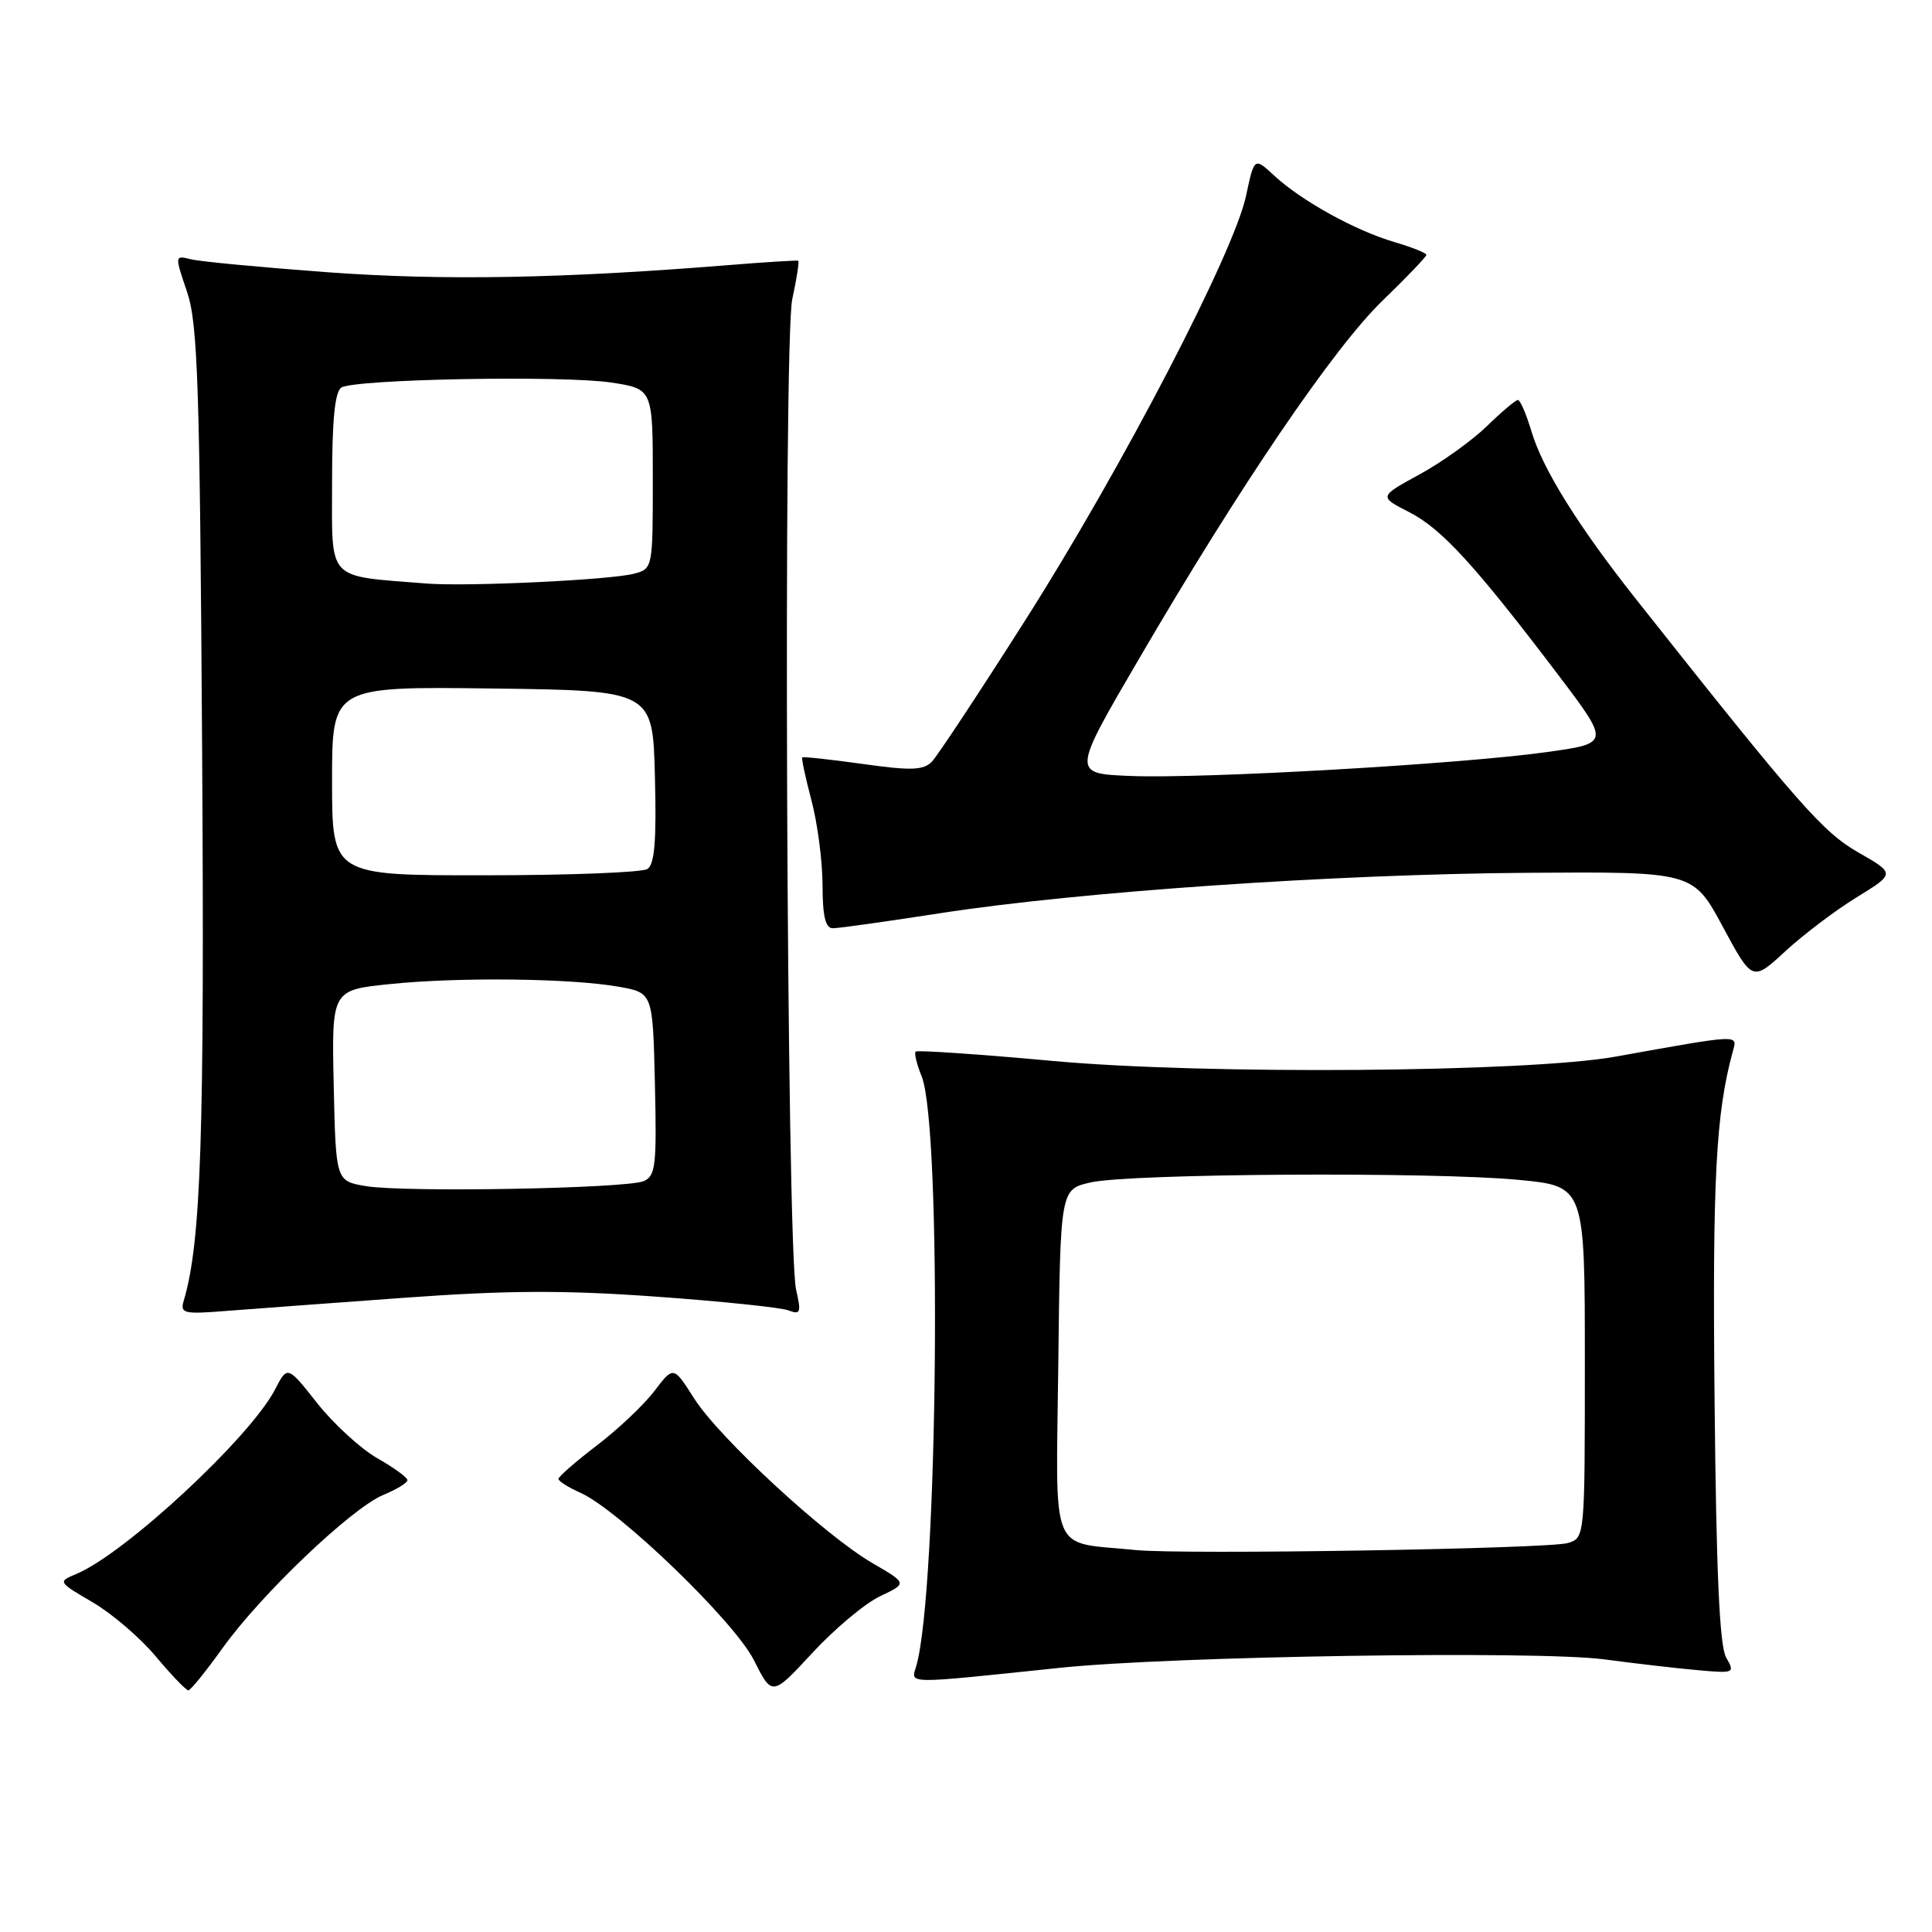 <?xml version="1.0" encoding="UTF-8" standalone="no"?>
<!DOCTYPE svg PUBLIC "-//W3C//DTD SVG 1.1//EN" "http://www.w3.org/Graphics/SVG/1.1/DTD/svg11.dtd" >
<svg xmlns="http://www.w3.org/2000/svg" xmlns:xlink="http://www.w3.org/1999/xlink" version="1.1" viewBox="0 0 256 256">
 <g >
 <path fill="currentColor"
d=" M 116.61 211.51 C 120.22 209.80 120.22 209.80 115.65 207.15 C 109.35 203.51 95.28 190.51 91.97 185.29 C 89.24 180.99 89.24 180.99 86.70 184.33 C 85.30 186.17 81.87 189.41 79.07 191.54 C 76.28 193.67 74.00 195.66 74.00 195.96 C 74.00 196.26 75.29 197.08 76.87 197.78 C 81.97 200.04 97.32 214.84 99.90 219.99 C 102.31 224.78 102.31 224.78 107.66 219.00 C 110.60 215.82 114.63 212.45 116.61 211.51 Z  M 29.50 218.37 C 34.59 211.26 46.59 199.83 50.78 198.09 C 52.55 197.36 54.00 196.47 53.99 196.13 C 53.99 195.78 52.19 194.47 49.99 193.22 C 47.80 191.97 44.22 188.69 42.04 185.94 C 38.09 180.93 38.09 180.93 36.44 184.12 C 33.16 190.45 16.59 205.85 10.13 208.55 C 7.64 209.59 7.65 209.61 12.29 212.32 C 14.85 213.82 18.63 217.06 20.68 219.53 C 22.74 221.99 24.67 223.99 24.96 223.98 C 25.26 223.97 27.30 221.44 29.50 218.37 Z  M 140.50 220.99 C 155.24 219.45 203.63 218.70 212.53 219.87 C 216.91 220.45 222.62 221.11 225.22 221.33 C 229.79 221.73 229.90 221.68 228.72 219.62 C 227.85 218.11 227.41 208.31 227.19 185.53 C 226.90 156.35 227.35 147.61 229.59 139.38 C 230.23 137.03 230.88 137.00 214.00 140.02 C 202.39 142.09 159.68 142.42 139.60 140.59 C 129.76 139.69 121.54 139.13 121.33 139.34 C 121.12 139.55 121.47 141.02 122.12 142.61 C 124.84 149.29 124.29 210.70 121.42 220.72 C 120.71 223.19 119.51 223.18 140.50 220.99 Z  M 53.32 171.98 C 67.18 170.97 74.63 170.93 86.90 171.81 C 95.58 172.43 103.48 173.25 104.47 173.63 C 106.07 174.24 106.19 173.94 105.49 170.91 C 104.22 165.39 103.76 45.36 104.98 39.64 C 105.57 36.93 105.92 34.64 105.77 34.55 C 105.62 34.47 101.45 34.73 96.50 35.13 C 74.50 36.91 58.70 37.19 43.50 36.08 C 34.70 35.43 26.52 34.66 25.32 34.36 C 23.14 33.82 23.14 33.82 24.78 38.66 C 26.21 42.87 26.47 50.76 26.78 99.00 C 27.11 150.61 26.65 164.56 24.35 172.34 C 23.85 174.02 24.33 174.15 29.65 173.73 C 32.87 173.48 43.52 172.69 53.32 171.98 Z  M 246.03 118.89 C 251.13 115.75 251.13 115.75 246.25 112.96 C 241.53 110.26 238.37 106.67 216.81 79.43 C 209.16 69.77 204.45 62.22 202.94 57.21 C 202.25 54.89 201.44 53.00 201.13 53.00 C 200.83 53.00 198.99 54.55 197.04 56.45 C 195.09 58.35 191.07 61.24 188.10 62.86 C 182.70 65.81 182.70 65.81 186.74 67.87 C 191.03 70.06 195.48 74.93 206.52 89.49 C 213.33 98.49 213.33 98.49 204.91 99.66 C 193.56 101.25 159.34 103.21 149.77 102.82 C 142.04 102.50 142.04 102.50 150.90 87.34 C 164.35 64.29 176.71 46.12 183.17 39.86 C 186.38 36.76 189.00 34.02 189.00 33.77 C 189.00 33.52 187.09 32.76 184.75 32.07 C 179.59 30.56 172.44 26.60 168.85 23.28 C 166.20 20.82 166.20 20.82 165.10 25.98 C 163.48 33.52 148.73 61.90 135.97 82.00 C 129.86 91.62 124.24 100.13 123.49 100.91 C 122.35 102.08 120.76 102.13 114.32 101.23 C 110.04 100.63 106.43 100.24 106.30 100.36 C 106.18 100.49 106.73 103.05 107.52 106.05 C 108.32 109.05 108.98 114.09 108.99 117.25 C 109.00 121.43 109.37 123.00 110.36 123.00 C 111.11 123.00 117.52 122.10 124.61 121.00 C 142.94 118.16 176.85 115.83 202.42 115.65 C 224.35 115.50 224.35 115.50 228.27 122.78 C 232.20 130.07 232.20 130.07 236.56 126.05 C 238.96 123.84 243.22 120.61 246.03 118.89 Z  M 150.50 205.39 C 138.91 204.22 139.93 206.68 140.23 180.75 C 140.50 157.59 140.50 157.59 144.50 156.68 C 149.69 155.49 189.93 155.25 201.25 156.34 C 210.00 157.18 210.00 157.18 210.00 180.47 C 210.00 203.76 210.00 203.77 207.75 204.46 C 205.23 205.23 156.75 206.02 150.50 205.39 Z  M 48.50 157.17 C 44.50 156.50 44.50 156.50 44.22 143.84 C 43.94 131.18 43.94 131.18 51.72 130.39 C 60.92 129.45 75.68 129.63 82.00 130.75 C 86.50 131.55 86.50 131.55 86.78 143.66 C 87.03 154.48 86.87 155.84 85.28 156.51 C 82.92 157.49 53.59 158.02 48.50 157.17 Z  M 44.00 103.48 C 44.00 90.96 44.00 90.96 65.25 91.23 C 86.50 91.50 86.50 91.50 86.78 102.92 C 87.00 111.38 86.74 114.55 85.78 115.15 C 85.08 115.60 75.39 115.98 64.25 115.98 C 44.00 116.00 44.00 116.00 44.00 103.48 Z  M 56.50 77.32 C 43.13 76.25 44.00 77.18 44.00 64.00 C 44.00 55.65 44.37 51.89 45.24 51.35 C 47.05 50.23 74.61 49.72 81.00 50.69 C 86.50 51.53 86.50 51.53 86.50 63.44 C 86.50 75.31 86.49 75.36 84.00 76.02 C 80.87 76.85 61.85 77.75 56.50 77.32 Z "/>
</g>
</svg>